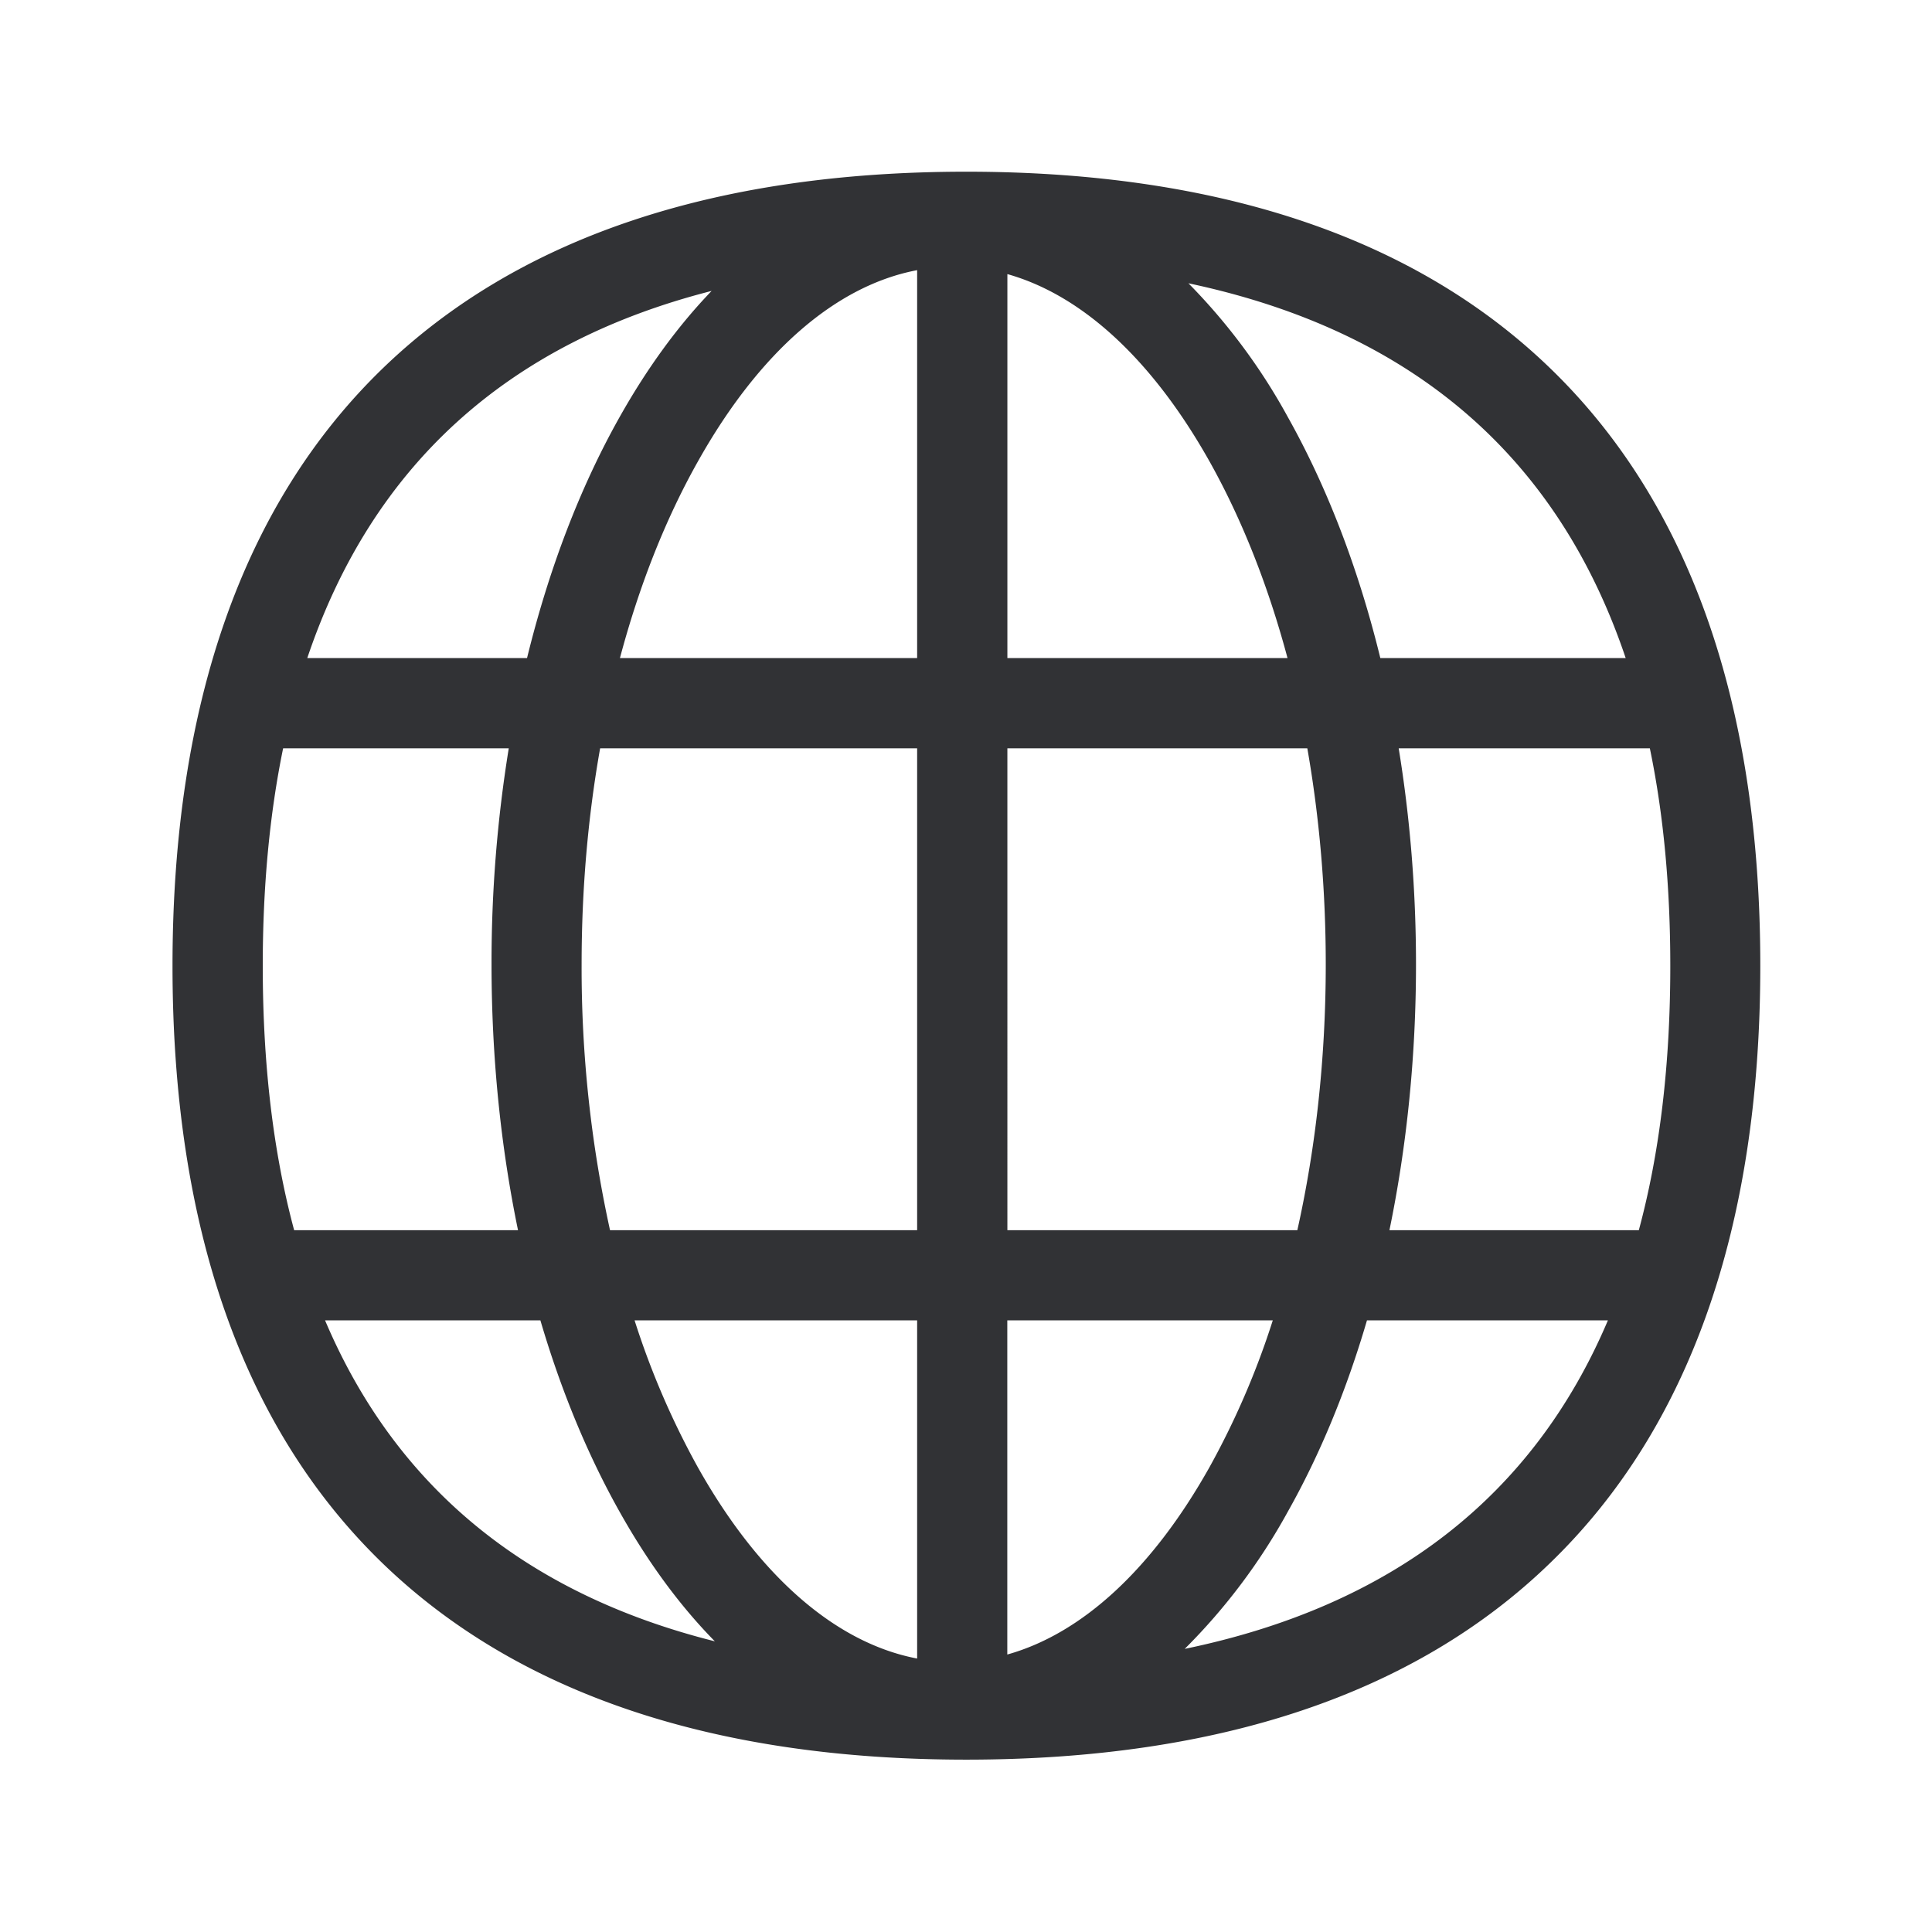 <svg xmlns="http://www.w3.org/2000/svg" width="24" height="24" fill="none"><path fill="#313235" d="M4.76 19.427c1.675 1.614 4.112 2.432 7.244 2.432 3.134 0 5.571-.818 7.243-2.434 1.737-1.673 2.62-4.174 2.62-7.429s-.88-5.756-2.62-7.431c-1.675-1.614-4.112-2.432-7.243-2.432-3.132 0-5.566.821-7.241 2.435-1.737 1.675-2.62 4.176-2.62 7.431s.88 5.753 2.617 7.428ZM3.817 8.175C4.621 5.787 6.3 4.262 8.84 3.614c-.417.433-.8.957-1.143 1.567-.494.878-.88 1.893-1.15 2.994H3.818Zm7.576 0H7.701c.239-.898.564-1.724.97-2.445.762-1.358 1.714-2.183 2.722-2.374v4.82Zm0 1.12v5.987H7.578a15.174 15.174 0 0 1-.353-3.303c0-.925.078-1.828.23-2.683h3.938Zm0 7.107v4.201c-1.008-.192-1.962-1.019-2.723-2.374a10.064 10.064 0 0 1-.787-1.827h3.51Zm1.12 0h3.298a10.06 10.06 0 0 1-.788 1.827c-.709 1.262-1.58 2.064-2.51 2.324v-4.15Zm3.603-1.12h-3.602V9.296h3.726c.15.855.229 1.758.229 2.683 0 1.153-.122 2.269-.353 3.303Zm.865 1.12h2.993c-.927 2.184-2.684 3.549-5.257 4.081a7.49 7.49 0 0 0 1.281-1.705c.4-.71.73-1.512.983-2.376Zm3.377-1.12H17.26c.216-1.046.33-2.16.33-3.303 0-.92-.074-1.82-.215-2.683h3.12c.17.819.254 1.72.254 2.703 0 1.221-.13 2.316-.391 3.283Zm-13.924 0h-2.78c-.26-.967-.39-2.062-.39-3.283 0-.983.085-1.885.253-2.703H6.32a16.627 16.627 0 0 0-.214 2.683c0 1.143.113 2.257.329 3.303Zm-2.396 1.12h2.675c.254.864.583 1.664.983 2.376.353.63.75 1.17 1.184 1.611-2.348-.589-3.966-1.921-4.842-3.987Zm8.476-8.227v-4.77c.928.261 1.8 1.063 2.51 2.325.404.721.73 1.547.97 2.445h-3.48Zm3.484-2.994a7.451 7.451 0 0 0-1.235-1.662c2.77.586 4.586 2.144 5.432 4.656h-3.048c-.269-1.1-.656-2.115-1.149-2.994Z"/></svg>